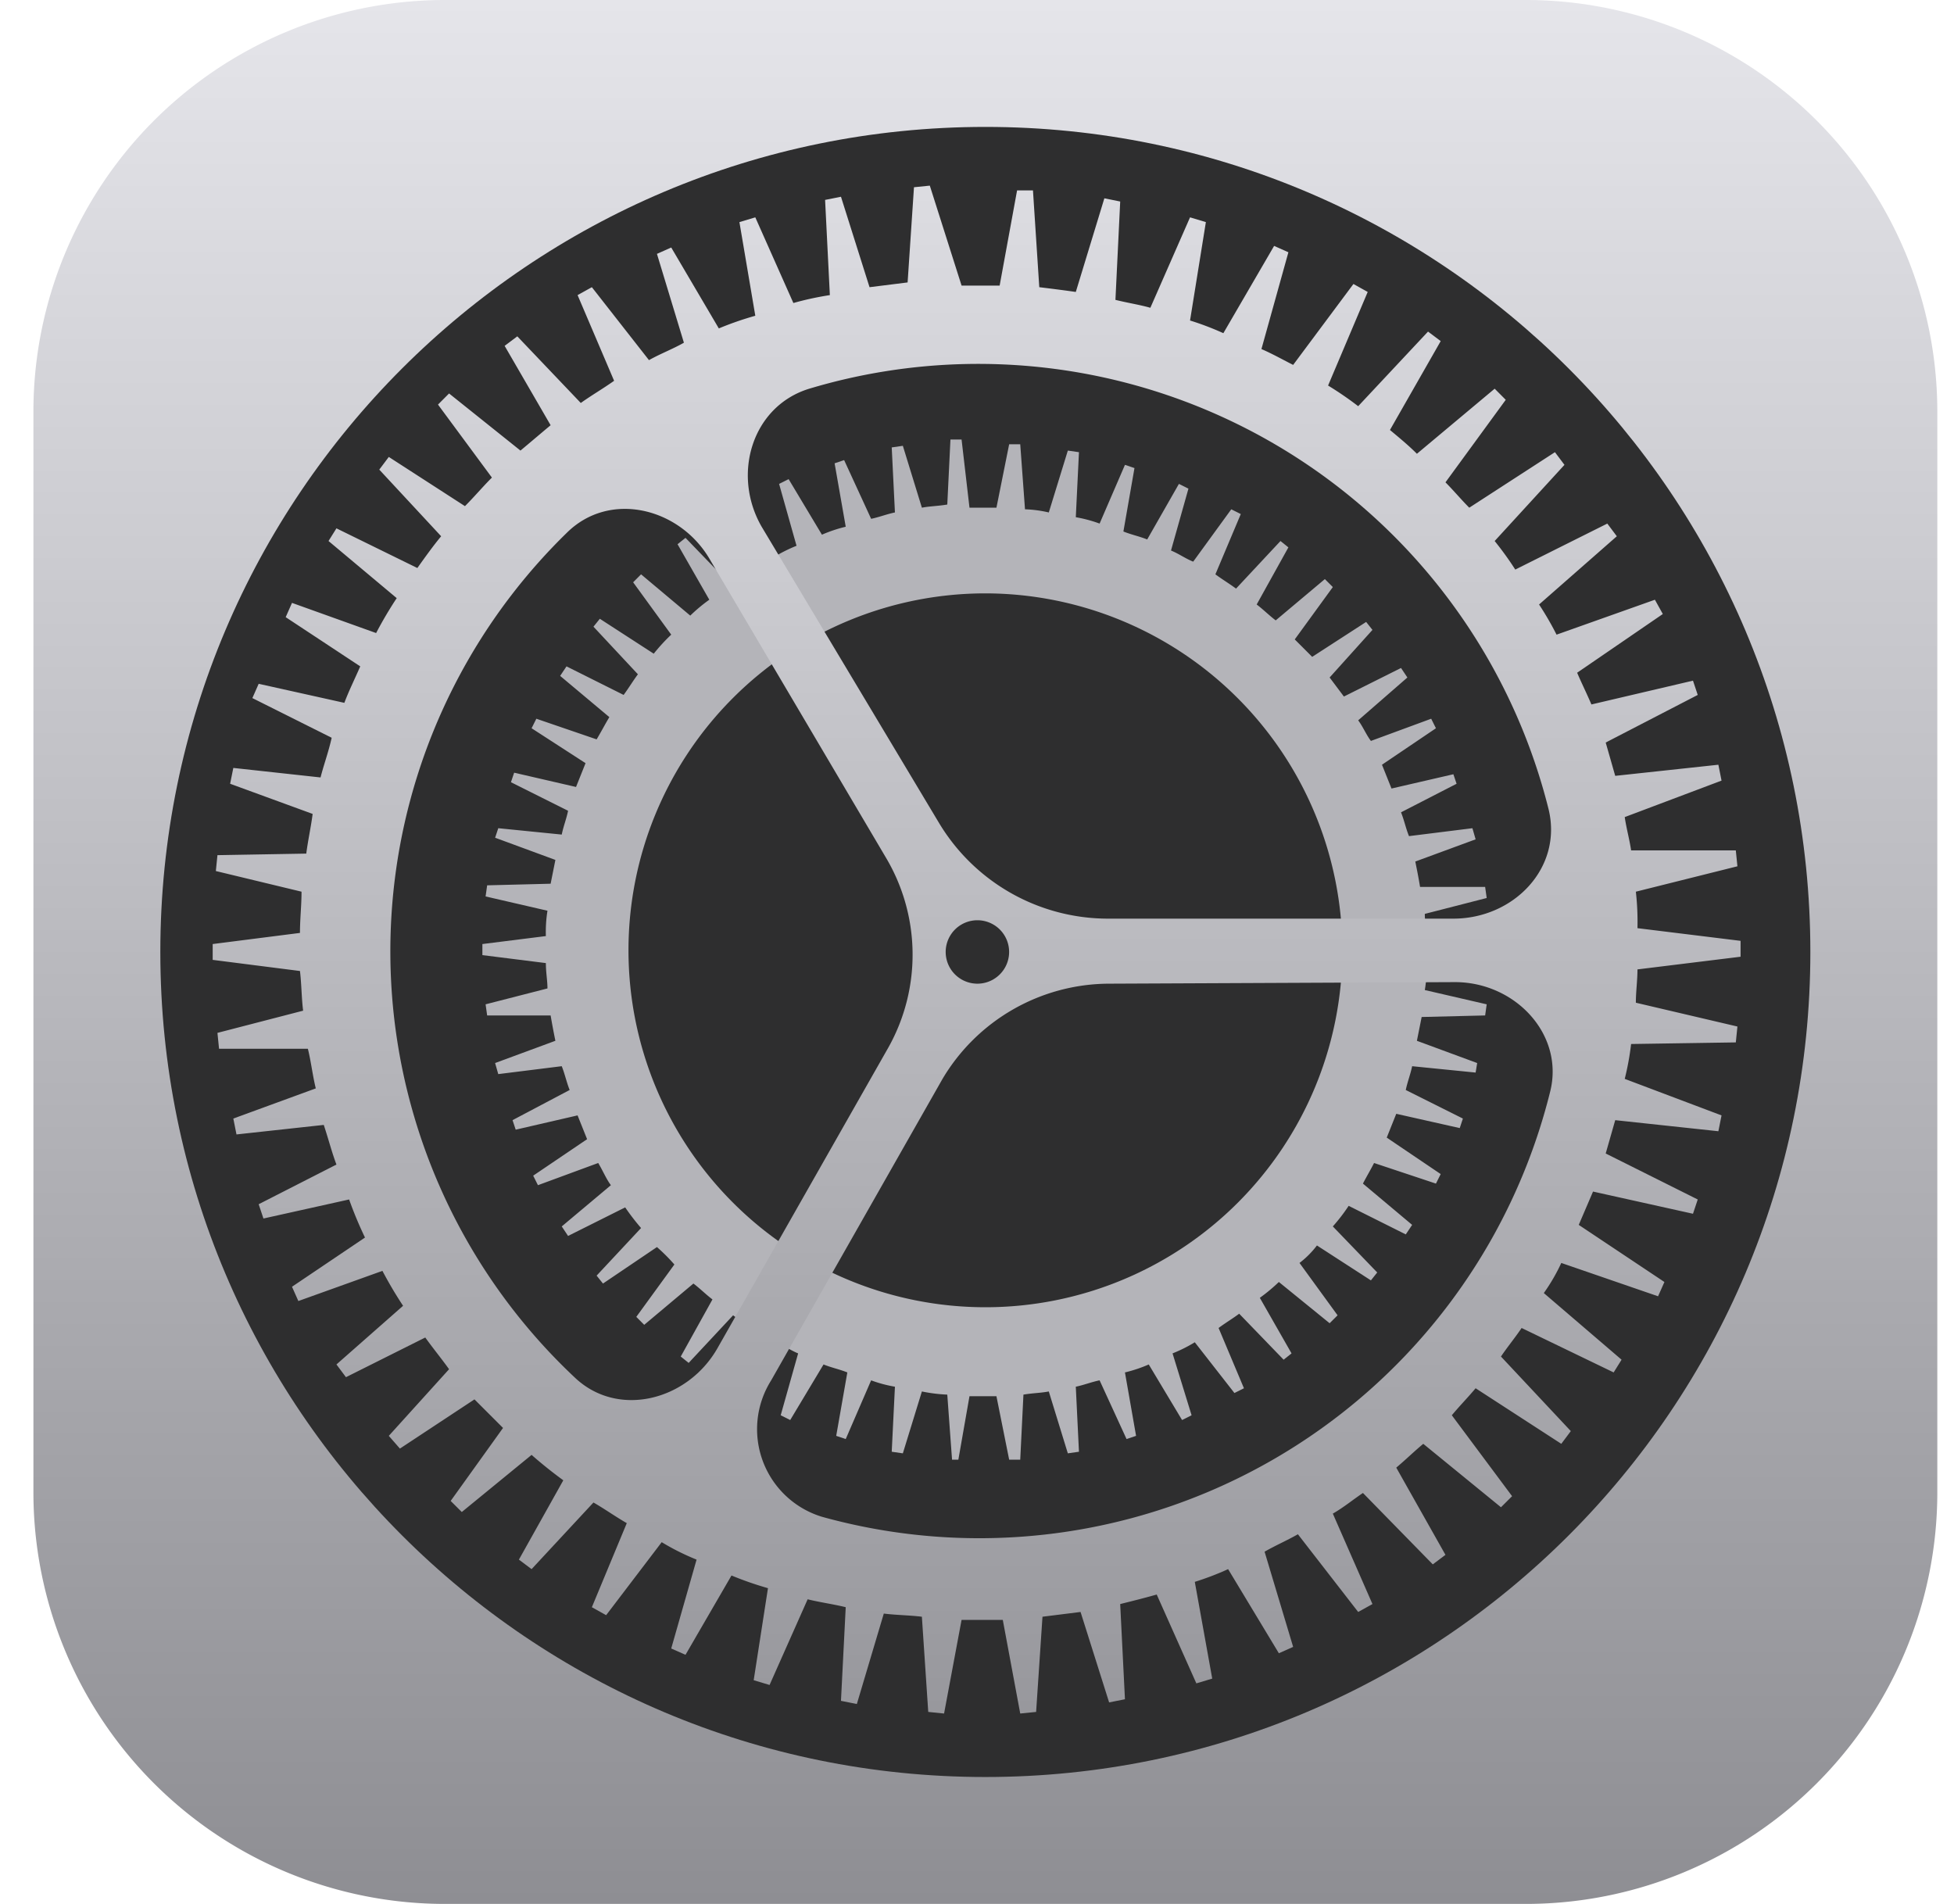 <svg width="39" height="38" fill="none" xmlns="http://www.w3.org/2000/svg"><g clip-path="url(#prefix__clip0_70_908)"><path d="M8.9 0h21.533a8.217 8.217 0 018.234 8.233v21.534A8.216 8.216 0 0130.433 38H8.9a8.216 8.216 0 01-8.233-8.233V8.233A8.217 8.217 0 018.9 0z" fill="url(#prefix__paint0_linear_70_908)"/><path d="M19.667 35.467c9.094 0 16.466-7.373 16.466-16.467 0-9.094-7.372-16.467-16.466-16.467C10.572 2.533 3.2 9.906 3.2 19c0 9.094 7.372 16.467 16.467 16.467z" fill="#2E2E2F"/><path fill-rule="evenodd" clip-rule="evenodd" d="M19.35 10.133h.538l.254-1.266h.221l.095 1.298c.16.005.32.027.475.063l.38-1.235.222.032-.063 1.298c.162.028.32.07.475.127l.506-1.172.19.064-.221 1.266c.158.064.316.095.475.159l.633-1.109.19.095-.348 1.235c.158.064.285.159.443.222l.76-1.045.19.095-.507 1.203c.127.095.285.19.412.285l.887-.95.158.127-.633 1.14c.126.095.253.222.38.317l.981-.824.159.159-.76 1.045.348.348 1.077-.697.126.159-.855.95.285.38 1.14-.57.127.19-.982.855c.095.126.159.285.254.411l1.203-.443.095.19-1.077.728.19.475 1.235-.285.064.19-1.109.57c.064.159.095.317.159.475l1.266-.158.064.222-1.204.443c.032.158.064.317.095.507h1.299l.031.221-1.235.317c0 .158.032.348.032.507l1.267.158v.222l-1.267.158c.005.159-.005.318-.032.475l1.235.285-.031.222-1.267.031-.095.475 1.203.444-.031.19-1.267-.127c-.032.158-.095.317-.127.475l1.14.57-.063.19-1.267-.285-.19.475 1.077.728-.095.19-1.235-.411c-.063.126-.158.285-.222.411l.982.824-.127.19-1.14-.57a3.587 3.587 0 01-.316.411l.886.919-.126.158-1.077-.697c-.1.132-.217.249-.348.349l.76 1.045-.159.158-1.013-.823c-.119.114-.246.22-.38.316l.633 1.109-.158.126-.887-.918c-.126.095-.285.19-.411.285l.506 1.203-.19.095-.791-1.013a2.89 2.89 0 01-.444.222l.38 1.235-.19.095-.665-1.109c-.153.067-.312.12-.475.159l.222 1.266-.19.064-.538-1.172c-.159.032-.317.095-.475.127l.063 1.298-.222.032-.38-1.235c-.158.031-.316.031-.506.063l-.064 1.298h-.221l-.254-1.266h-.538l-.222 1.266h-.126l-.095-1.298a3.152 3.152 0 01-.507-.063l-.38 1.235-.222-.032.064-1.298a2.625 2.625 0 01-.475-.127l-.507 1.172-.19-.064.222-1.266c-.159-.064-.317-.095-.475-.159l-.665 1.109-.19-.095.348-1.235c-.158-.064-.285-.159-.443-.222l-.76 1.045-.19-.095.506-1.203c-.126-.095-.285-.19-.411-.285l-.887.95-.158-.127.633-1.14c-.127-.095-.253-.222-.38-.317l-.982.824-.158-.159.76-1.045a3.625 3.625 0 00-.348-.348l-1.077.728-.127-.158.887-.95a4.657 4.657 0 01-.317-.412l-1.14.57-.126-.19.981-.823c-.095-.127-.158-.285-.253-.443l-1.203.443-.095-.19 1.076-.728-.19-.475-1.235.285-.063-.19 1.14-.602c-.063-.158-.095-.317-.158-.475l-1.267.158-.063-.221 1.203-.444a15.183 15.183 0 01-.095-.506H9.723l-.031-.222 1.235-.317c0-.158-.032-.316-.032-.506l-1.267-.159v-.221l1.267-.159c-.005-.17.005-.339.032-.506l-1.235-.285.031-.222 1.267-.032.095-.475-1.203-.443.063-.19 1.267.127c.031-.159.095-.317.126-.475l-1.14-.57.064-.19 1.235.285.19-.475-1.077-.697.095-.19 1.203.412c.095-.159.159-.285.254-.444l-.982-.823.127-.19 1.14.57c.095-.127.19-.285.285-.412l-.887-.95.127-.158 1.076.697c.108-.135.224-.262.349-.38l-.76-1.045.158-.159.982.824c.118-.115.245-.221.38-.317l-.634-1.108.159-.127.886.918c.127-.095.285-.19.412-.285l-.507-1.171.19-.095.792 1.013c.141-.087.29-.16.443-.222l-.348-1.235.19-.095.665 1.109c.153-.067.312-.12.475-.159l-.222-1.266.19-.064.539 1.172c.158-.032.316-.095.475-.127l-.064-1.298.222-.032.38 1.235c.158-.031.317-.031.507-.063l.063-1.298h.222l.158 1.361zm.317 1.71a7.124 7.124 0 107.125 7.125 7.136 7.136 0 00-7.125-7.125z" fill="url(#prefix__paint1_linear_70_908)"/><path fill-rule="evenodd" clip-rule="evenodd" d="M19.192 5.7h.76l.348-1.9h.317l.126 1.932c.254.031.507.063.729.095l.57-1.869.316.064-.095 1.963c.254.063.475.095.697.158l.792-1.805.316.095-.316 1.964c.226.07.449.155.665.253l1.013-1.742.285.127-.538 1.932c.221.095.443.221.633.316l1.203-1.615.285.159-.791 1.868c.207.126.408.264.601.412l1.394-1.489.253.19-1.013 1.774c.19.158.38.316.538.475l1.552-1.299.221.222-1.203 1.647c.158.158.317.348.475.506l1.71-1.108.19.253-1.393 1.52c.147.183.285.373.411.57l1.837-.918.19.253-1.552 1.362c.128.194.244.394.349.602l1.963-.697.158.285-1.71 1.172c.095.221.19.411.285.633l2.027-.475.095.285-1.837.95.19.665 2.059-.222.063.317-1.932.728c.032.222.095.444.127.665h2.09l.032.317-2.027.507c.027.241.038.485.032.728l2.058.253v.317l-2.058.253c0 .222-.032.444-.032.665l2.027.475-.032.317-2.09.032c-.027.234-.07.467-.127.696l1.932.729-.063.316-2.059-.221-.19.665 1.837.918-.095.285-1.995-.443-.285.665 1.71 1.14-.127.285-1.931-.665a3.735 3.735 0 01-.349.601l1.552 1.33-.158.254-1.837-.887c-.127.19-.285.38-.412.57l1.394 1.488-.19.254-1.71-1.109c-.159.19-.317.349-.475.539l1.203 1.615-.222.221-1.551-1.266c-.19.158-.349.316-.539.475l.982 1.741-.253.19-1.394-1.425c-.19.127-.38.285-.601.412l.791 1.805-.285.158-1.203-1.551c-.222.126-.443.221-.665.348l.57 1.9-.285.127-1.013-1.679a5.704 5.704 0 01-.665.254l.348 1.931-.317.095-.791-1.773c-.222.063-.475.127-.729.19l.095 1.9-.316.063-.57-1.805-.76.095-.127 1.9-.317.032-.348-1.868h-.823l-.349 1.868-.316-.032-.127-1.9c-.253-.031-.507-.031-.76-.063l-.538 1.805-.317-.063.095-1.869c-.253-.063-.507-.095-.76-.158l-.76 1.71-.317-.095.285-1.837a6.644 6.644 0 01-.728-.253l-.918 1.583-.285-.126.506-1.774a4.767 4.767 0 01-.696-.348l-1.109 1.457-.285-.159.697-1.678c-.222-.127-.443-.285-.665-.412l-1.235 1.33-.253-.19.886-1.583a8.91 8.91 0 01-.633-.507l-1.393 1.14-.222-.221L10.04 28.5l-.57-.57-1.488.982-.222-.254 1.203-1.33c-.158-.221-.316-.411-.475-.633l-1.583.792-.19-.254 1.33-1.171a8.003 8.003 0 01-.412-.697l-1.678.602-.127-.285 1.457-.982a7.753 7.753 0 01-.317-.76l-1.71.38-.095-.285 1.552-.792c-.095-.253-.158-.506-.253-.791l-1.742.19-.063-.317 1.646-.602c-.063-.253-.095-.538-.158-.791H4.372l-.032-.317 1.71-.443c-.032-.254-.032-.539-.063-.792l-1.742-.222v-.316l1.742-.222c0-.285.031-.538.031-.823l-1.71-.412.032-.317 1.773-.031c.032-.254.095-.539.127-.792l-1.647-.602.064-.316 1.741.19c.064-.254.159-.507.222-.792l-1.583-.792.126-.285 1.71.38c.095-.253.222-.506.317-.728l-1.488-.982.126-.285 1.679.602a7.99 7.99 0 01.411-.697l-1.361-1.14.158-.253 1.615.792c.158-.222.317-.444.475-.634L7.57 9.373l.19-.253 1.52.982c.19-.19.348-.38.538-.57L8.742 8.075l.221-.222 1.425 1.14c.19-.158.412-.348.602-.506l-.918-1.584.253-.19 1.267 1.33c.221-.158.443-.285.665-.443l-.729-1.71.285-.158 1.14 1.456c.222-.126.475-.221.697-.348l-.538-1.773.285-.127.95 1.615c.237-.099.48-.183.728-.253l-.317-1.869.317-.095.76 1.71c.24-.068.482-.12.728-.158l-.095-1.9.317-.063.57 1.805.76-.095.127-1.9.316-.032.634 1.995zm-7.727 21.787c.855.823 2.248.475 2.85-.57l3.42-6.017a3.792 3.792 0 00-.063-3.8l-3.515-5.953c-.602-1.014-1.995-1.362-2.85-.507a11.668 11.668 0 00.158 16.847zm7.283-11.052a3.935 3.935 0 003.357 1.9h6.903c1.204 0 2.185-1.013 1.9-2.185a11.734 11.734 0 00-14.756-8.392c-1.14.349-1.552 1.71-.95 2.755l3.546 5.922zm3.389 3.198a3.881 3.881 0 00-3.325 1.9l-3.42 6.017a1.828 1.828 0 001.013 2.723 11.739 11.739 0 0014.535-8.486c.285-1.14-.697-2.185-1.9-2.185l-6.903.031zm-2.629-1.266a.633.633 0 100 1.266.633.633 0 000-1.266z" fill="url(#prefix__paint2_linear_70_908)"/></g><defs><linearGradient id="prefix__paint0_linear_70_908" x1="19.667" y1="38" x2="19.667" y2="0" gradientUnits="userSpaceOnUse"><stop stop-color="#8E8E93"/><stop offset="1" stop-color="#E5E5EA"/></linearGradient><linearGradient id="prefix__paint1_linear_70_908" x1="19.686" y1="8.855" x2="19.686" y2="29.122" gradientUnits="userSpaceOnUse"><stop stop-color="#B4B4B9"/><stop offset="1" stop-color="#B4B4B9"/></linearGradient><linearGradient id="prefix__paint2_linear_70_908" x1="19.498" y1="3.786" x2="19.498" y2="34.158" gradientUnits="userSpaceOnUse"><stop stop-color="#DCDCE1"/><stop offset="1" stop-color="#98989D"/></linearGradient><clipPath id="prefix__clip0_70_908"><path fill="#fff" transform="translate(.667)" d="M0 0h38v38H0z"/></clipPath></defs></svg>